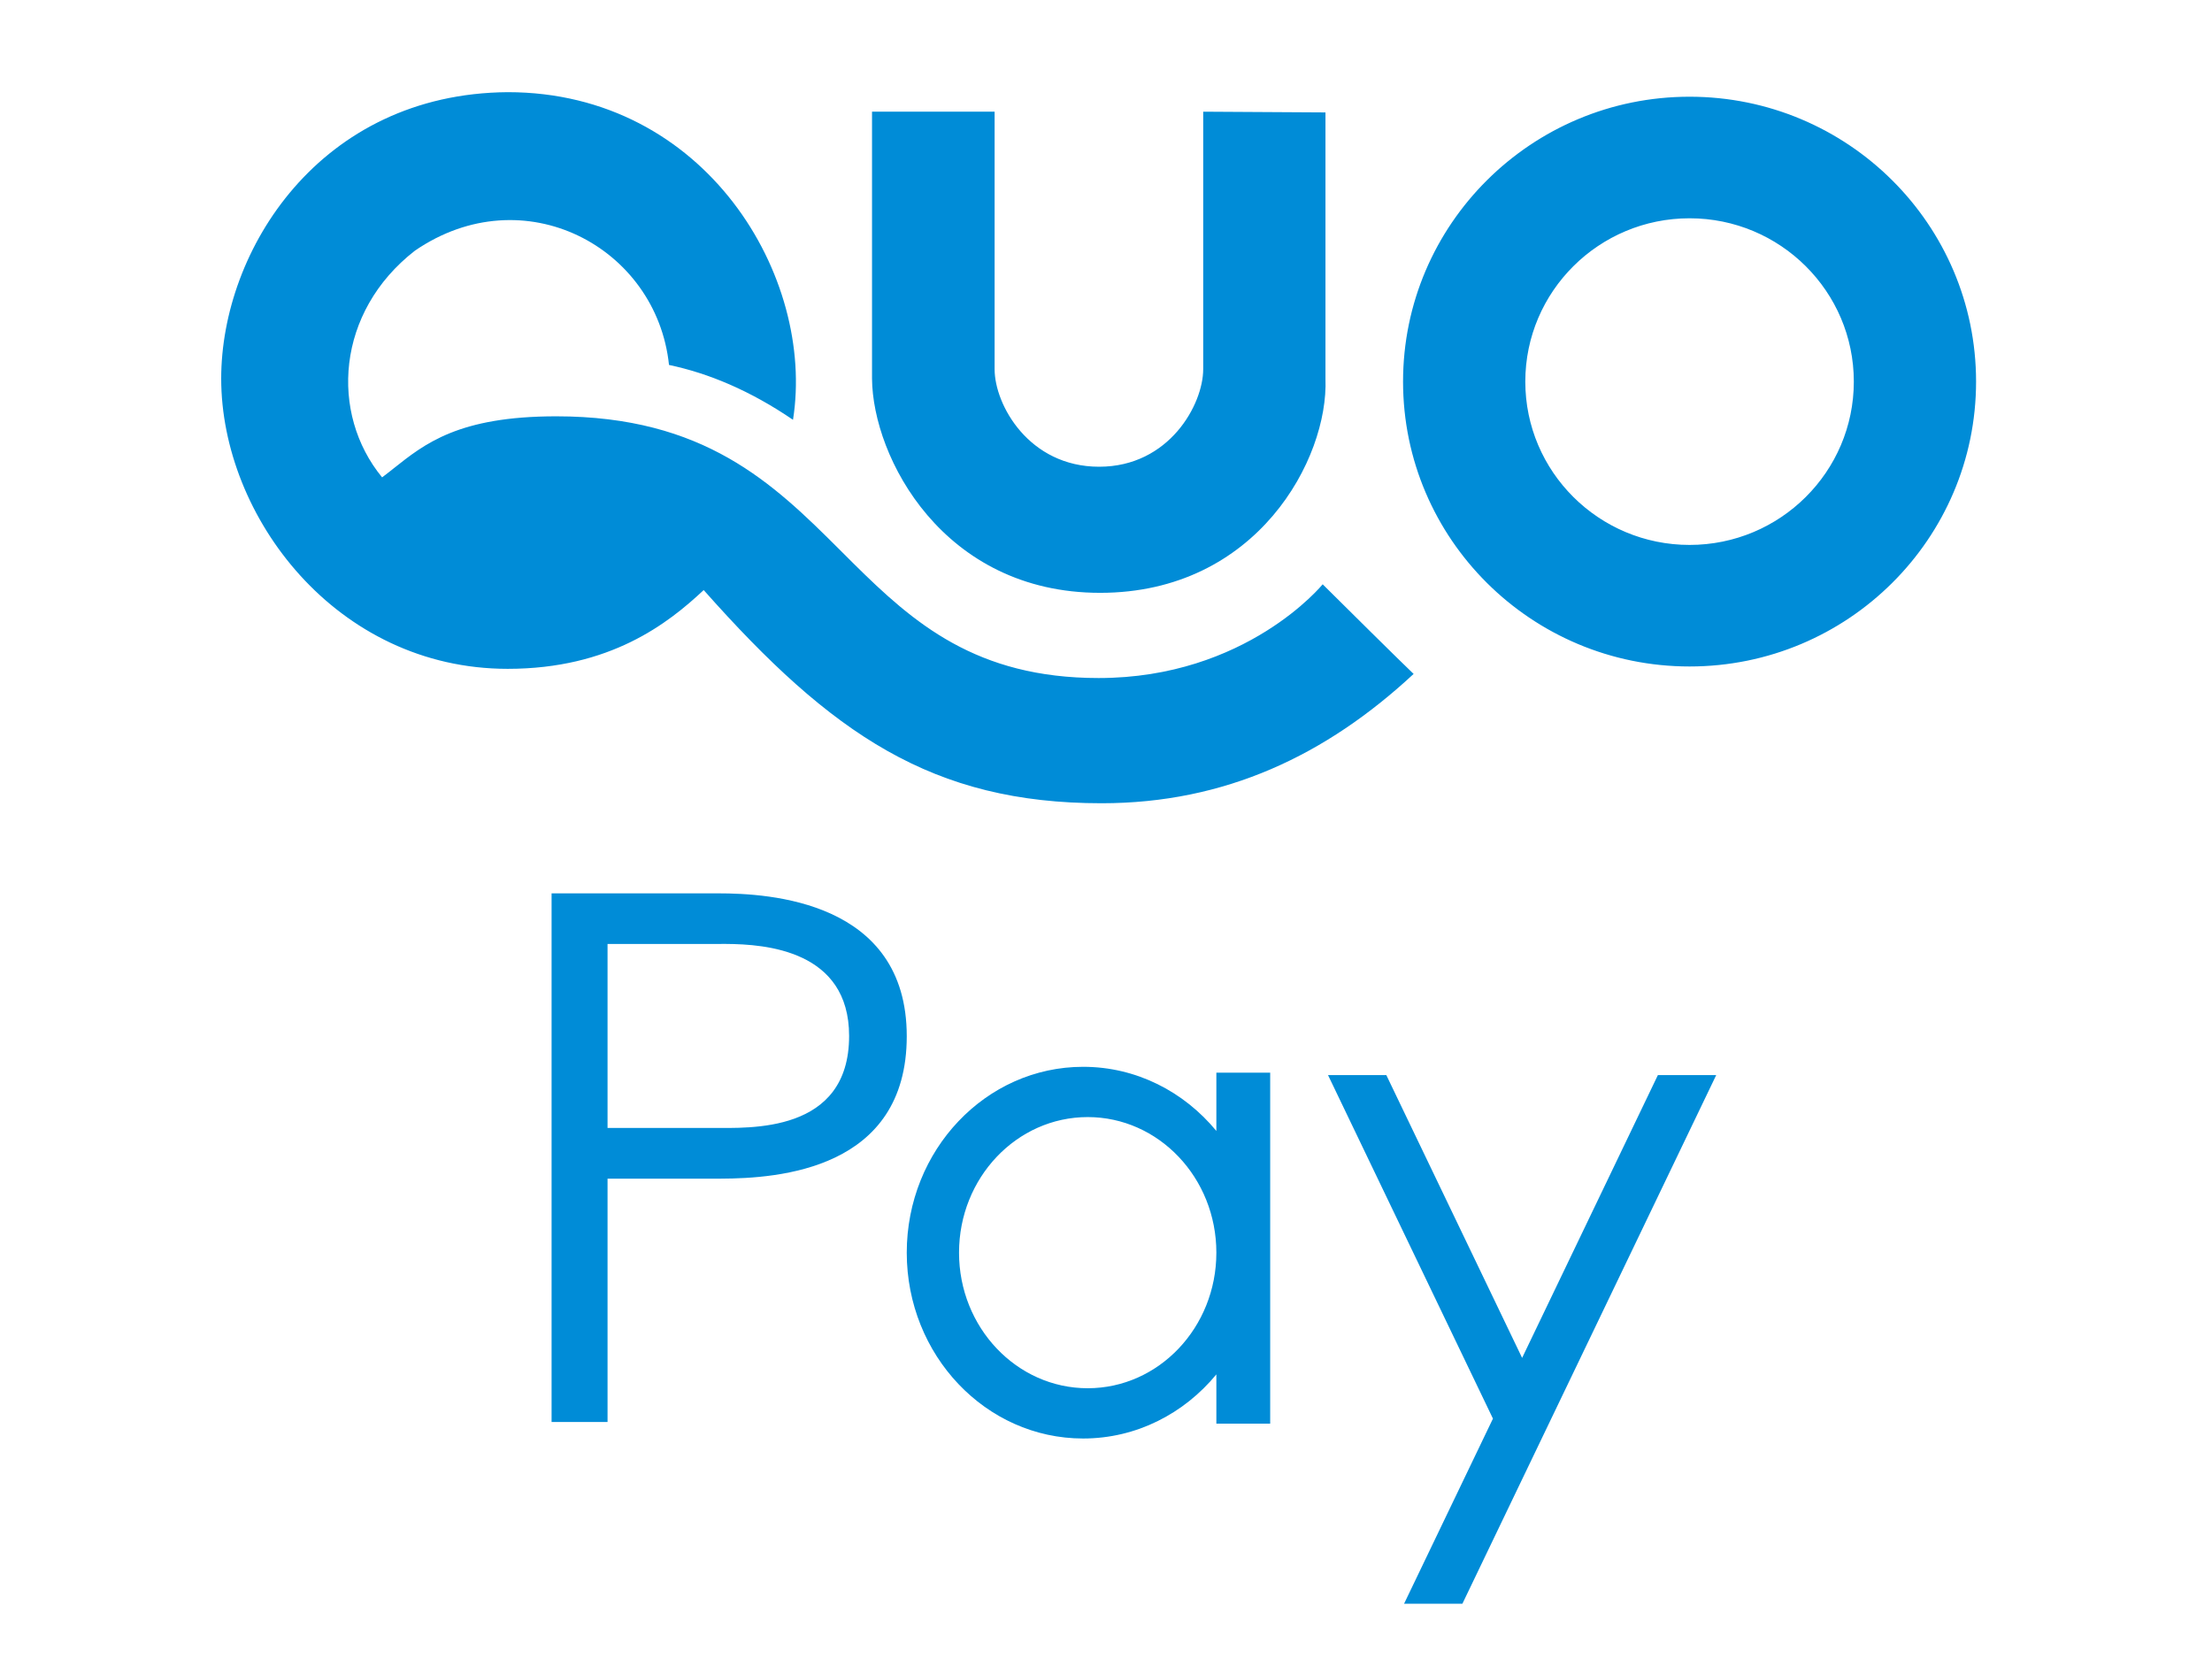 <?xml version="1.0" encoding="UTF-8"?>
<svg width="120px" height="90px" viewBox="0 0 120 90" version="1.1" xmlns="http://www.w3.org/2000/svg" xmlns:xlink="http://www.w3.org/1999/xlink">
    <title>quopay</title>
    <g id="LOGO-+-SDK-+-payment-icon" stroke="none" stroke-width="1" fill="none" fill-rule="evenodd">
        <g id="payment" transform="translate(-1268, -1155)">
            <g id="quopay" transform="translate(1268, 1155)">
                <g id="payment-4:3bg" transform="translate(-20, -15)"></g>
                <g id="QUOカードPay" transform="translate(12, 5)" fill="#008CD7">
                    <path d="M15.543,-3.55271368e-15 C26.299,-3.55271368e-15 32.246,10.029 31.02,17.774 C28.7,16.192 26.446,15.251 24.293,14.798 C23.623,8.407 16.415,4.549 10.509,8.599 C6.233,11.925 5.879,17.43 8.729,20.897 C8.854,20.804 8.977,20.709 9.099,20.613 L9.345,20.418 C11.031,19.083 12.864,17.585 18.175,17.585 C26.21,17.585 29.94,21.219 33.54,24.809 L34.292,25.559 C37.559,28.794 40.956,31.783 47.598,31.783 C55.62,31.783 59.755,26.698 59.755,26.698 L59.79,26.732 C59.801,26.743 59.815,26.757 59.831,26.774 L59.96,26.901 C60.795,27.731 63.937,30.847 64.688,31.56 C59.933,35.977 54.461,38.576 47.762,38.576 C38.589,38.576 33.128,34.855 26.175,27.011 C24.235,28.829 21.095,31.284 15.543,31.284 C6.247,31.284 -7.10542736e-15,23.023 -7.10542736e-15,15.539 C-7.10542736e-15,8.56 5.365,0.075 15.543,-3.55271368e-15 Z M79.658,0.247 C88.237,0.248 95.201,7.173 95.201,15.702 C95.201,24.231 88.237,31.156 79.658,31.156 C71.08,31.156 64.115,24.231 64.115,15.702 C64.115,7.172 71.08,0.247 79.658,0.247 Z M41.957,1.059 L41.957,15.027 C41.957,16.969 43.826,20.32 47.627,20.32 C51.428,20.32 53.273,16.941 53.273,15.027 L53.273,1.059 L59.906,1.099 L59.906,15.55 C60.075,19.883 56.196,27.161 47.681,27.161 C39.166,27.161 35.338,19.809 35.307,15.539 L35.307,1.059 L41.957,1.059 Z M79.658,6.842 C74.74,6.842 70.747,10.812 70.747,15.702 C70.747,20.592 74.74,24.562 79.658,24.562 C84.576,24.562 88.569,20.592 88.569,15.702 C88.569,10.812 84.576,6.842 79.658,6.842 Z" id="形状结合"></path>
                    <path d="M37.191,51.213 C37.191,58.452 30.234,58.929 27.111,58.941 L20.959,58.941 L20.959,72.142 L17.923,72.142 L17.923,43.464 L26.972,43.464 C29.703,43.464 37.191,43.865 37.191,51.213 Z M27.396,46.208 L27.151,46.208 C26.957,46.209 26.79,46.211 26.656,46.211 L20.959,46.211 L20.959,56.189 L26.656,56.189 C28.666,56.189 34.064,56.493 34.064,51.2 C34.064,46.557 29.538,46.221 27.396,46.208 Z M46.76,52.874 C49.644,52.874 52.232,54.223 53.987,56.353 L53.987,53.192 L56.907,53.192 L56.907,72.232 L53.987,72.232 L53.987,69.56 C52.232,71.69 49.644,73.038 46.76,73.038 C41.479,73.038 37.191,68.52 37.191,62.956 C37.191,57.392 41.479,52.874 46.76,52.874 Z M47.007,55.601 C43.155,55.601 40.027,58.897 40.027,62.956 C40.027,67.016 43.155,70.311 47.007,70.311 C50.86,70.311 53.987,67.016 53.987,62.956 C53.987,58.897 50.86,55.601 47.007,55.601 Z M64.171,82 L68.992,71.96 L60.044,53.322 L63.207,53.322 L70.574,68.665 L77.94,53.323 L81.104,53.323 L67.335,82 L64.171,82 Z" id="形状结合"></path>
                </g>
            </g>
        </g>
    </g>
</svg>